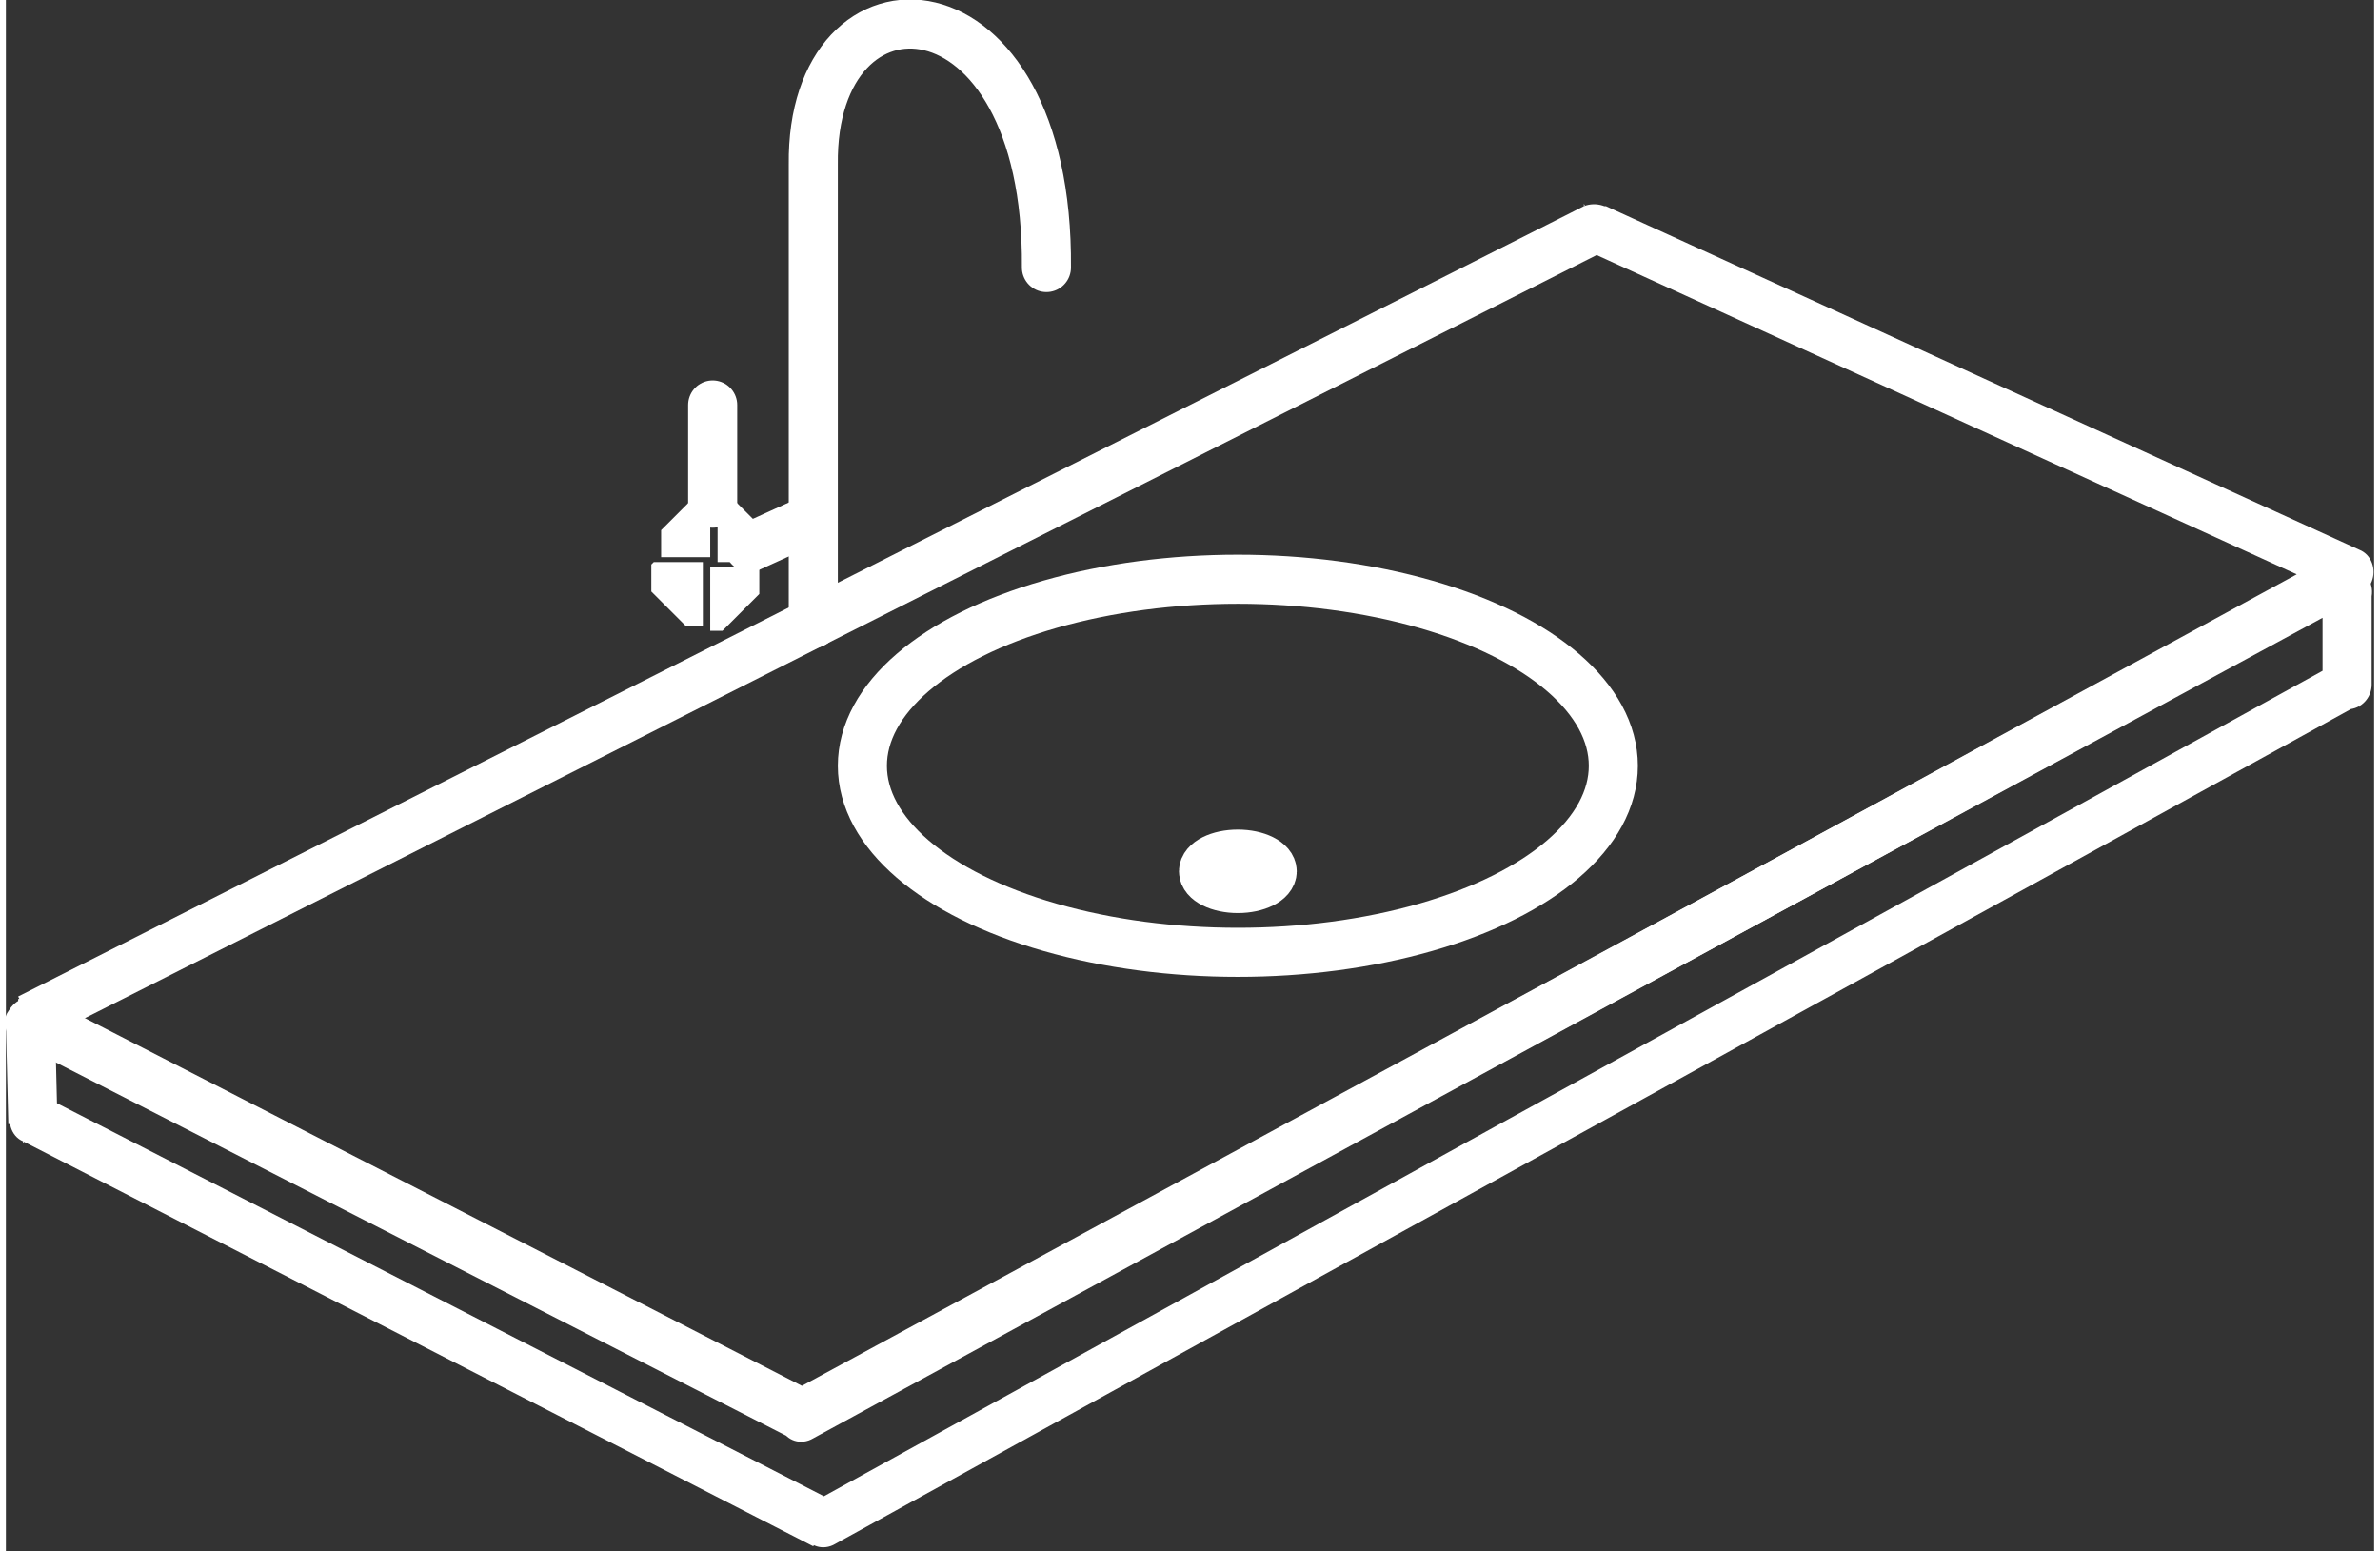 <?xml version="1.0" encoding="UTF-8"?>
<!DOCTYPE svg PUBLIC "-//W3C//DTD SVG 1.1//EN" "http://www.w3.org/Graphics/SVG/1.1/DTD/svg11.dtd">
<!-- Creator: CorelDRAW 2020 (64-Bit) -->
<svg xmlns="http://www.w3.org/2000/svg" xml:space="preserve" width="0.178in" height="0.116in" version="1.1" style="shape-rendering:geometricPrecision; text-rendering:geometricPrecision; image-rendering:optimizeQuality; fill-rule:evenodd; clip-rule:evenodd"
viewBox="0 0 9.65 6.32"
 xmlns:xlink="http://www.w3.org/1999/xlink"
 xmlns:xodm="http://www.corel.com/coreldraw/odm/2003">
 <rect x="0" y="0" width="9.65" height="6.32" fill="#333333" stroke="none"/>
 <defs>
  <style type="text/css">
   <![CDATA[
    .str1 {stroke:white;stroke-width:0.2;stroke-miterlimit:2.613}
    .str0 {stroke:white;stroke-width:0.2;stroke-miterlimit:2.613}
    .str3 {stroke:white;stroke-width:0.2;stroke-linecap:round;stroke-linejoin:round;stroke-miterlimit:2.613}
    .str4 {stroke:white;stroke-width:0.2;stroke-linecap:round;stroke-linejoin:round;stroke-miterlimit:2.613}
    .str2 {stroke:white;stroke-width:0.2;stroke-linecap:round;stroke-linejoin:round;stroke-miterlimit:2.613}
    .fil1 {fill:none}
    .fil0 {fill:white;fill-rule:nonzero}
   ]]>
  </style>
 </defs>
 <g id="design">
  <g id="_2802828504032">
   <g>
    <path class="fil0" d="M6.52 1.02l-6.38 3.22 -0.09 -0.18 6.38 -3.22 0.09 -0 0 0.18zm-0.09 -0.18c0.05,-0.02 0.11,-0 0.13,0.04 0.02,0.05 0,0.11 -0.04,0.13l-0.09 -0.18zm3.08 1.58l-3.07 -1.4 0.08 -0.18 3.07 1.4 0.01 0.18 -0.09 0zm0.08 -0.18c0.05,0.02 0.07,0.08 0.05,0.13 -0.02,0.05 -0.08,0.07 -0.13,0.05l0.08 -0.18zm-6.39 3.44l6.3 -3.43 0.09 0.18 -6.3 3.43 -0.09 0 -0 -0.18zm0.09 0.18c-0.05,0.03 -0.11,0.01 -0.13,-0.04 -0.03,-0.05 -0.01,-0.11 0.04,-0.14l0.09 0.18zm-3.15 -1.79l3.15 1.61 -0.09 0.18 -3.15 -1.61 0 -0.18 0.09 0zm-0.09 0.18c-0.05,-0.02 -0.07,-0.09 -0.04,-0.13 0.03,-0.05 0.08,-0.07 0.13,-0.04l-0.09 0.18z"/>
   </g>
   <g>
    <path class="fil0" d="M0.2 4.16l0.01 0.41 -0.2 0.01 -0.01 -0.41 0.07 -0.1 0.12 0.09zm-0.2 0.01c-0,-0.05 0.04,-0.1 0.1,-0.1 0.05,-0 0.1,0.04 0.1,0.1l-0.2 0.01zm0.15 0.09l-0.02 0.01 -0.05 -0.19 0.02 -0.01 0.07 0.01 -0.02 0.19zm-0.05 -0.19c0.05,-0.01 0.11,0.02 0.12,0.07 0.01,0.05 -0.02,0.11 -0.07,0.12l-0.05 -0.19zm3.1 1.78l-3.12 -1.6 0.09 -0.18 3.12 1.6 0 0.18 -0.09 0zm0.09 -0.18c0.05,0.02 0.07,0.09 0.04,0.13 -0.03,0.05 -0.08,0.07 -0.13,0.04l0.09 -0.18zm6.2 -3.18l-6.2 3.36 -0.09 -0.18 6.2 -3.36 0.07 -0.01 0.03 0.19zm-0.09 -0.18c0.05,-0.03 0.11,-0.01 0.13,0.04 0.03,0.05 0.01,0.11 -0.04,0.14l-0.09 -0.18zm0.12 0.2l-0.09 -0.02 0.04 -0.2 0.09 0.02 0.08 0.1 -0.12 0.1zm0.04 -0.2c0.05,0.01 0.09,0.06 0.08,0.12 -0.01,0.05 -0.06,0.09 -0.12,0.08l0.04 -0.2zm-0.12 0.48l0 -0.38 0.2 0 -0 0.38 -0.05 0.09 -0.15 -0.09zm0.2 0c0,0.05 -0.04,0.1 -0.1,0.1 -0.05,0 -0.1,-0.04 -0.1,-0.1l0.2 0zm-6.35 3.33l6.21 -3.42 0.09 0.17 -6.21 3.42 -0.09 0 -0 -0.18zm0.09 0.17c-0.05,0.03 -0.11,0.01 -0.13,-0.04 -0.03,-0.05 -0.01,-0.11 0.04,-0.14l0.09 0.17zm-3.22 -1.82l3.22 1.65 -0.09 0.18 -3.22 -1.65 -0.05 -0.09 0.14 -0.09zm-0.09 0.18c-0.05,-0.02 -0.07,-0.09 -0.04,-0.13 0.03,-0.05 0.08,-0.07 0.13,-0.04l-0.09 0.18z"/>
   </g>
   <ellipse class="fil1 str0" cx="5.02" cy="3.12" rx="1.53" ry="0.76"/>
   <ellipse class="fil1 str1" cx="5.02" cy="3.55" rx="0.14" ry="0.07"/>
   <path class="fil1 str2" d="M3.29 2.54l0 -1.87c-0.01,-0.84 0.96,-0.8 0.95,0.42"/>
   <line class="fil1 str3" x1="2.88" y1="2.05" x2="2.88" y2= "1.65" />
   <g>
    <path class="fil0" d="M3.1 2.29l-0.2 0 0 0 -0 -0.01 -0 -0.01 -0 -0 -0 -0.01 -0 -0.01 -0 -0 -0 -0.01 -0 -0 -0 -0.01 -0 -0 -0 -0 -0 -0 -0 -0 -0 -0 -0 -0 -0 -0 -0 -0 -0 -0 -0 -0 -0 -0 -0 -0 -0 -0 -0 -0 -0 -0 -0 0 -0 -0 -0 -0 0 0 -0 0 -0 0 0 0 -0 0 0 -0.2 0.01 0 0.01 0 0.01 0 0.01 0 0.01 0 0.01 0 0.01 0.01 0.01 0.01 0.01 0.01 0.01 0.01 0.01 0.01 0.01 0.01 0.01 0.01 0.01 0.01 0.01 0.01 0.01 0.01 0.01 0.01 0.01 0.01 0.01 0.01 0.01 0.01 0.01 0.01 0 0.01 0 0.01 0 0.01 0 0.01 0 0.01 0 0.01 0 0.01 0 0.01 0 0.01 0 0.01 0 0.01 0 0zm-0.23 0.28l0 -0.2 0 0 0 0 -0 0 0 0 0 0 -0 0 0 -0 0 -0 0 0 0 -0 0 -0 0 -0 0 -0 0 -0 0 -0 0 -0 0 -0 0 -0 0 -0 0 -0 0 -0 0 -0 0 -0 0 -0 0 -0.01 0 -0 0 -0.01 0 -0 0 -0.01 0 -0.01 0 -0 0 -0.01 0 -0.01 0.2 0 -0 0.01 -0 0.01 -0 0.01 -0 0.01 -0 0.01 -0 0.01 -0 0.01 -0 0.01 -0 0.01 -0 0.01 -0 0.01 -0.01 0.01 -0.01 0.01 -0.01 0.01 -0.01 0.01 -0.01 0.01 -0.01 0.01 -0.01 0.01 -0.01 0.01 -0.01 0.01 -0.01 0.01 -0.01 0.01 -0.01 0.01 -0.01 0.01 -0.01 0.01 -0.01 0.01 -0.01 0 -0.01 0 -0.01 0 -0.01 0 -0.01 0 -0.01 0 0 0zm-0.23 -0.28l0.2 0 0 0 0 0.01 0 0.01 0 0 0 0.01 0 0.01 0 0 0 0.01 0 0.01 0 0 0 0 0 0 0 0 0 0 0 0 0 0 0 0 0 0 0 0 0 0 0 0 0 0 0 0 0 0 0 0 -0 -0 0 0 0 0 -0 -0 0 0 0 0 -0 0 0 0 0 0.2 -0.01 -0 -0.01 -0 -0.01 -0 -0.01 -0 -0.01 -0 -0.01 -0 -0.01 -0 -0.01 -0.01 -0.01 -0.01 -0.01 -0.01 -0.01 -0.01 -0.01 -0.01 -0.01 -0.01 -0.01 -0.01 -0.01 -0.01 -0.01 -0.01 -0.01 -0.01 -0.01 -0.01 -0.01 -0.01 -0.01 -0.01 -0.01 -0.01 -0 -0.01 -0 -0.01 -0 -0.01 -0 -0.01 -0 -0.01 -0 -0.01 -0 -0.01 -0 -0.01 -0 -0.01 -0 -0.01 -0 -0.01 0 0zm0.23 -0.28l0 0.2 0 0 -0 0 0 0 -0 0 -0 0 0 -0 -0 0 -0 0 0 -0 -0 0 -0 0 -0 0 -0 0 -0 0 -0 0 -0 0 -0 0 -0 0 -0 0 -0 0 -0 0 -0 0 -0 0 -0 0 -0 0 -0 0.01 -0 0.01 -0 0 -0 0.01 -0 0.01 -0 0 -0 0.01 -0 0.01 -0.2 0 0 -0.01 0 -0.01 0 -0.01 0 -0.01 0 -0.01 0 -0.01 0 -0.01 0 -0.01 0 -0.01 0 -0.01 0 -0.01 0.01 -0.01 0.01 -0.01 0.01 -0.01 0.01 -0.01 0.01 -0.01 0.01 -0.01 0.01 -0.01 0.01 -0.01 0.01 -0.01 0.01 -0.01 0.01 -0.01 0.01 -0.01 0.01 -0.01 0.01 -0.01 0.01 -0 0.01 -0 0.01 -0 0.01 -0 0.01 -0 0.01 -0 0.01 -0 0 0z"/>
   </g>
   <line class="fil1 str4" x1="3.03" y1="2.23" x2="3.25" y2= "2.13" />
  </g>
 </g>
</svg>
